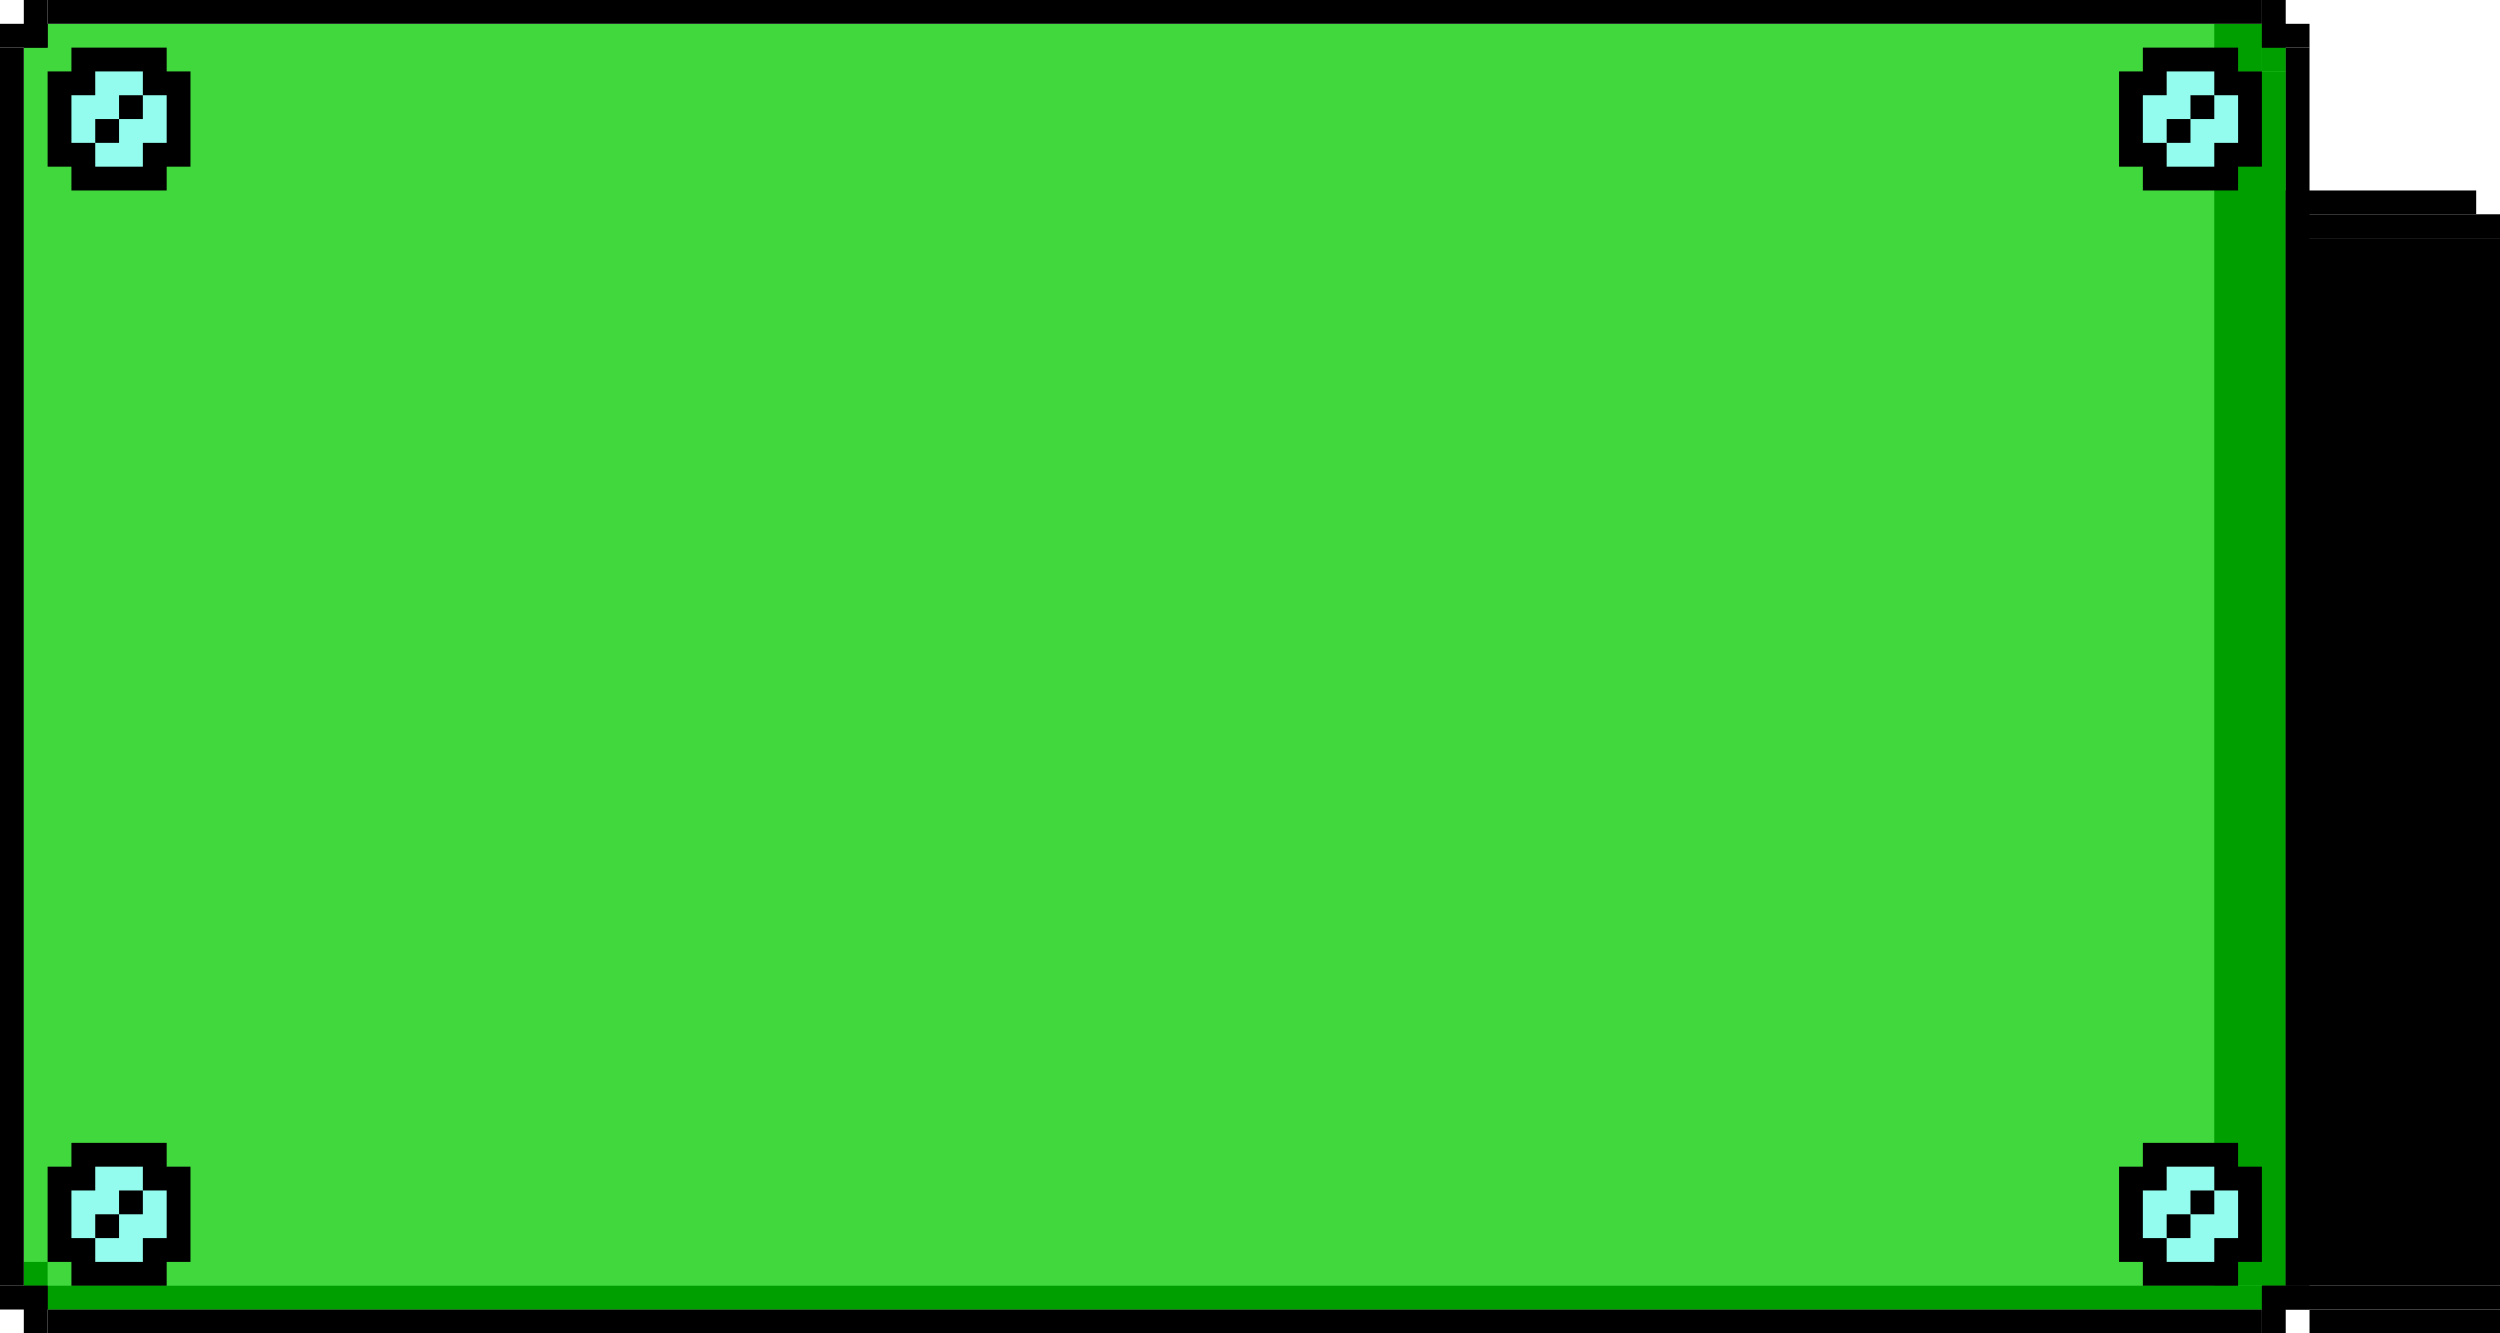<svg width="105" height="56" viewBox="0 0 105 56" fill="none" xmlns="http://www.w3.org/2000/svg">
<rect x="1" y="1" width="95" height="54" fill="#41D83D"/>
<path d="M95 2H96V3H95V2Z" fill="#009F00"/>
<path d="M93 1H95V3H93V1Z" fill="#009F00"/>
<rect x="93" y="3" width="3" height="51" fill="#009F00"/>
<rect x="2" y="54" width="93" height="1" fill="#009F00"/>
<rect x="1" y="53" width="1" height="1" fill="#009F00"/>
<path d="M96 10H105V54H96V10Z" fill="black"/>
<path d="M96 8H104V9H96V8Z" fill="black"/>
<path d="M96 9H105V10H96V9Z" fill="black"/>
<path d="M96 54H105V55H96V54Z" fill="black"/>
<path d="M97 55H105V56H97V55Z" fill="black"/>
<rect y="2" width="1" height="52" fill="black"/>
<rect x="96" y="2" width="1" height="52" fill="black"/>
<rect x="2" width="93" height="1" fill="black"/>
<rect x="2" y="55" width="93" height="1" fill="black"/>
<path d="M96 0V2H95V0L96 0Z" fill="black"/>
<path d="M97 1V2H95V1L97 1Z" fill="black"/>
<path d="M96 56V54H95V56H96Z" fill="black"/>
<path d="M97 55V54H95V55H97Z" fill="black"/>
<path d="M0 1H2V2H0V1Z" fill="black"/>
<path d="M1 0H2V2H1V0Z" fill="black"/>
<path d="M1 56L1 54H2V56H1Z" fill="black"/>
<path d="M0 55L0 54H2V55H0Z" fill="black"/>
<path d="M7 2H3V3H2V7H3V8H7V7H8V3H7V2Z" fill="black"/>
<path d="M6 3H4V4H3V6H4V7H6V6H7V4H6V3Z" fill="#93FCEE"/>
<rect x="4" y="5" width="1" height="1" fill="black"/>
<rect x="5" y="4" width="1" height="1" fill="black"/>
<path d="M94 2H90V3H89V7H90V8H94V7H95V3H94V2Z" fill="black"/>
<path d="M93 3H91V4H90V6H91V7H93V6H94V4H93V3Z" fill="#93FCEE"/>
<rect x="91" y="5" width="1" height="1" fill="black"/>
<rect x="92" y="4" width="1" height="1" fill="black"/>
<path d="M94 48H90V49H89V53H90V54H94V53H95V49H94V48Z" fill="black"/>
<path d="M93 49H91V50H90V52H91V53H93V52H94V50H93V49Z" fill="#93FCEE"/>
<rect x="91" y="51" width="1" height="1" fill="black"/>
<rect x="92" y="50" width="1" height="1" fill="black"/>
<path d="M7 48H3V49H2V53H3V54H7V53H8V49H7V48Z" fill="black"/>
<path d="M6 49H4V50H3V52H4V53H6V52H7V50H6V49Z" fill="#93FCEE"/>
<rect x="4" y="51" width="1" height="1" fill="black"/>
<rect x="5" y="50" width="1" height="1" fill="black"/>
</svg>
